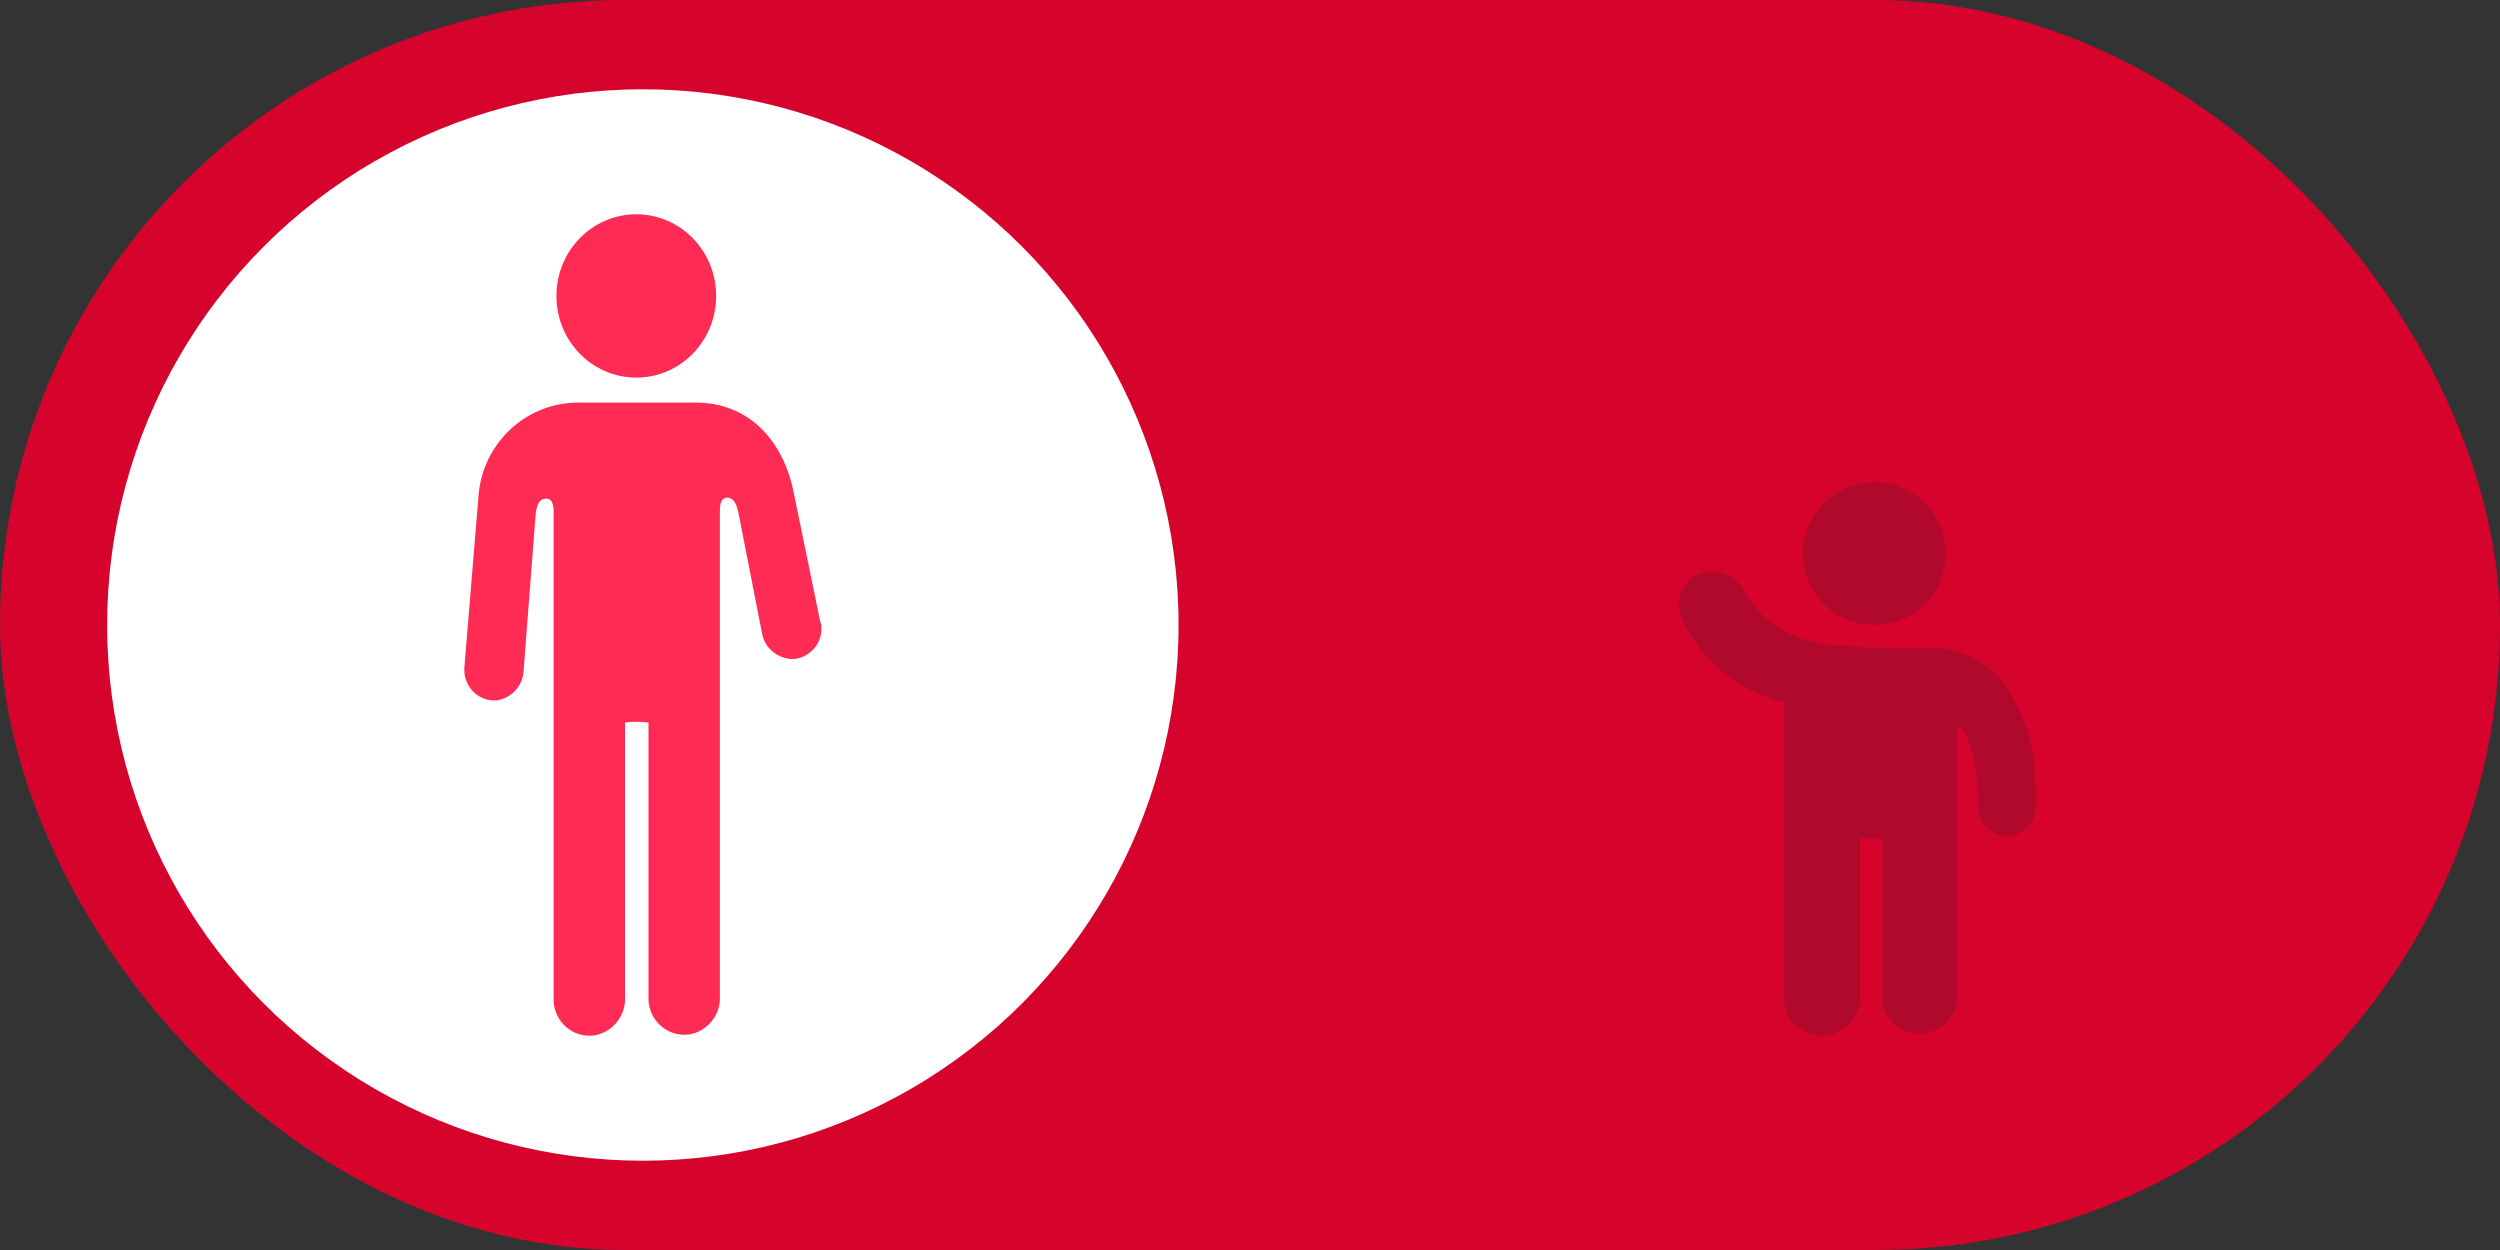 <svg width="70" height="35" viewBox="0 0 70 35" fill="none" xmlns="http://www.w3.org/2000/svg">
<rect x="0" y="0" width="70" height="35" fill="#333333" stroke="none"/>
<rect width="70" height="35" rx="17.5" fill="#D6042D"/>
<circle cx="18" cy="17.5" r="15" fill="white"/>
<path d="M17.816 10.573C16.579 10.573 15.58 9.551 15.58 8.286C15.58 7.022 16.579 6 17.816 6C19.052 6 20.052 7.022 20.052 8.286C20.052 9.551 19.052 10.573 17.816 10.573ZM22.209 13.72C21.894 12.268 20.92 11.272 19.473 11.272H16.185C14.738 11.272 13.501 12.402 13.396 13.908L13.002 18.696C12.975 19.154 13.291 19.557 13.764 19.611H13.896C14.317 19.557 14.633 19.207 14.659 18.804L15.001 14.366C15.027 14.231 15.054 13.962 15.29 13.962C15.369 13.962 15.501 13.989 15.501 14.312V28.03C15.527 28.595 16.001 29.026 16.553 28.999C17.053 28.972 17.474 28.541 17.5 28.03V20.23C17.711 20.203 17.921 20.203 18.158 20.23V28.003C18.184 28.568 18.658 28.999 19.21 28.972C19.71 28.945 20.131 28.515 20.157 28.003V14.285C20.157 13.962 20.289 13.935 20.368 13.935C20.605 13.935 20.657 14.285 20.683 14.393L21.341 17.755C21.42 18.158 21.788 18.454 22.209 18.454C22.657 18.427 23.025 18.024 22.999 17.567C22.999 17.513 22.999 17.459 22.972 17.432L22.209 13.72Z" fill="#FE2C55"/>
<path fill-rule="evenodd" clip-rule="evenodd" d="M52.483 17.5C53.588 17.5 54.483 16.605 54.483 15.5C54.483 14.395 53.588 13.5 52.483 13.5C51.379 13.5 50.483 14.395 50.483 15.5C50.483 16.605 51.379 17.5 52.483 17.5ZM55.009 18.311C55.532 18.511 55.986 18.878 56.265 19.378C56.998 20.61 56.998 21.41 56.998 22.576C57.032 23.009 56.684 23.375 56.23 23.409H56.195C55.777 23.409 55.428 23.076 55.393 22.676C55.358 21.41 55.218 21.01 55.044 20.577C54.974 20.377 54.835 20.344 54.8 20.477V27.94C54.8 28.473 54.311 28.939 53.753 28.939C53.195 28.939 52.707 28.506 52.707 27.94V23.475H52.079V27.973C52.079 28.04 52.079 28.14 52.044 28.206C51.904 28.739 51.346 29.106 50.788 28.973C50.299 28.873 49.95 28.439 49.95 27.94V19.677C48.66 19.344 47.613 18.478 47.09 17.312C47.055 17.245 47.02 17.179 47.02 17.112C46.915 16.612 47.229 16.113 47.753 16.013C48.206 15.946 48.625 16.146 48.834 16.546C49.671 18.078 51.486 18.078 51.52 18.078C52.079 18.145 53.334 18.145 53.928 18.145C54.311 18.111 54.66 18.178 55.009 18.311Z" fill="#B1092C"/>
</svg>
